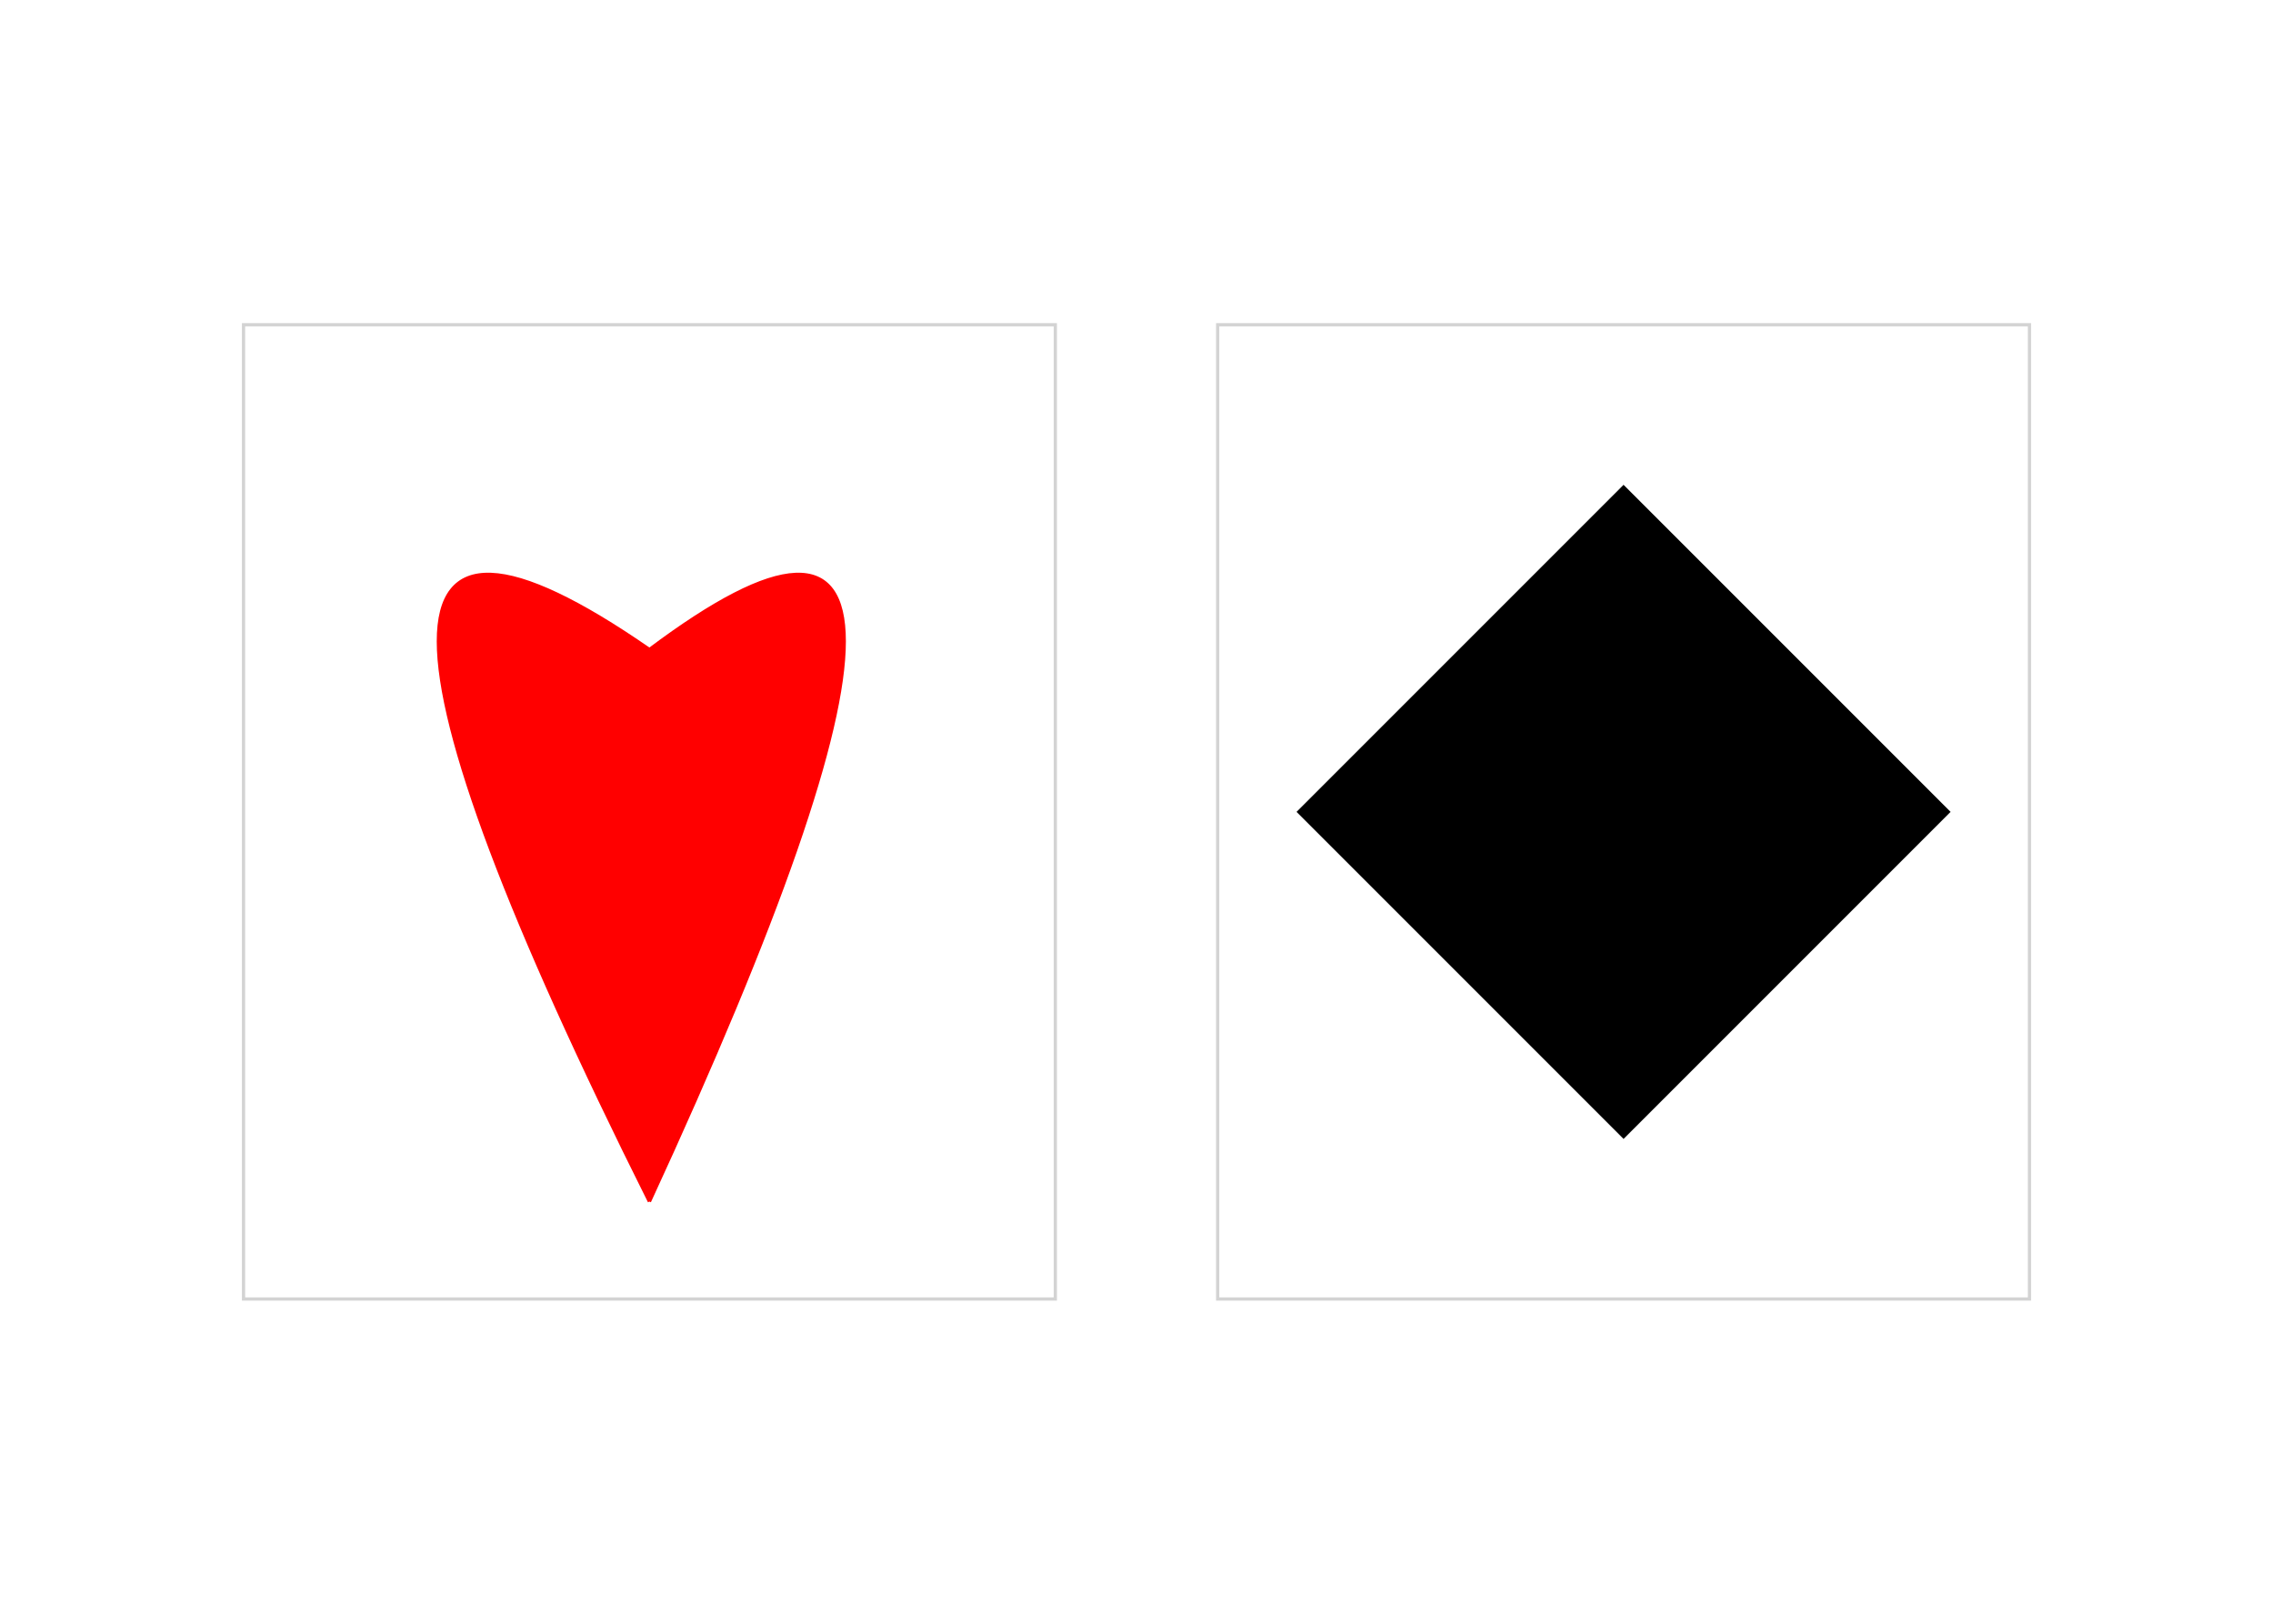 <svg width="700" height="500"
	xmlns="http://www.w3.org/2000/svg" >

	<rect x="75" y="100" height="300" width="250" fill="none" stroke="lightgrey" />
    <path d="M 200,200 Q 70,110 200,370 M 200,200 Q 320,110 200,370 " fill="red" stroke="red" />

	<rect x="375" y="100" height="300" width="250" fill="none" stroke="lightgrey" />
    <polygon points="500,150 400,250 500,350 600,250" stroke="black" fill="black" />

</svg>